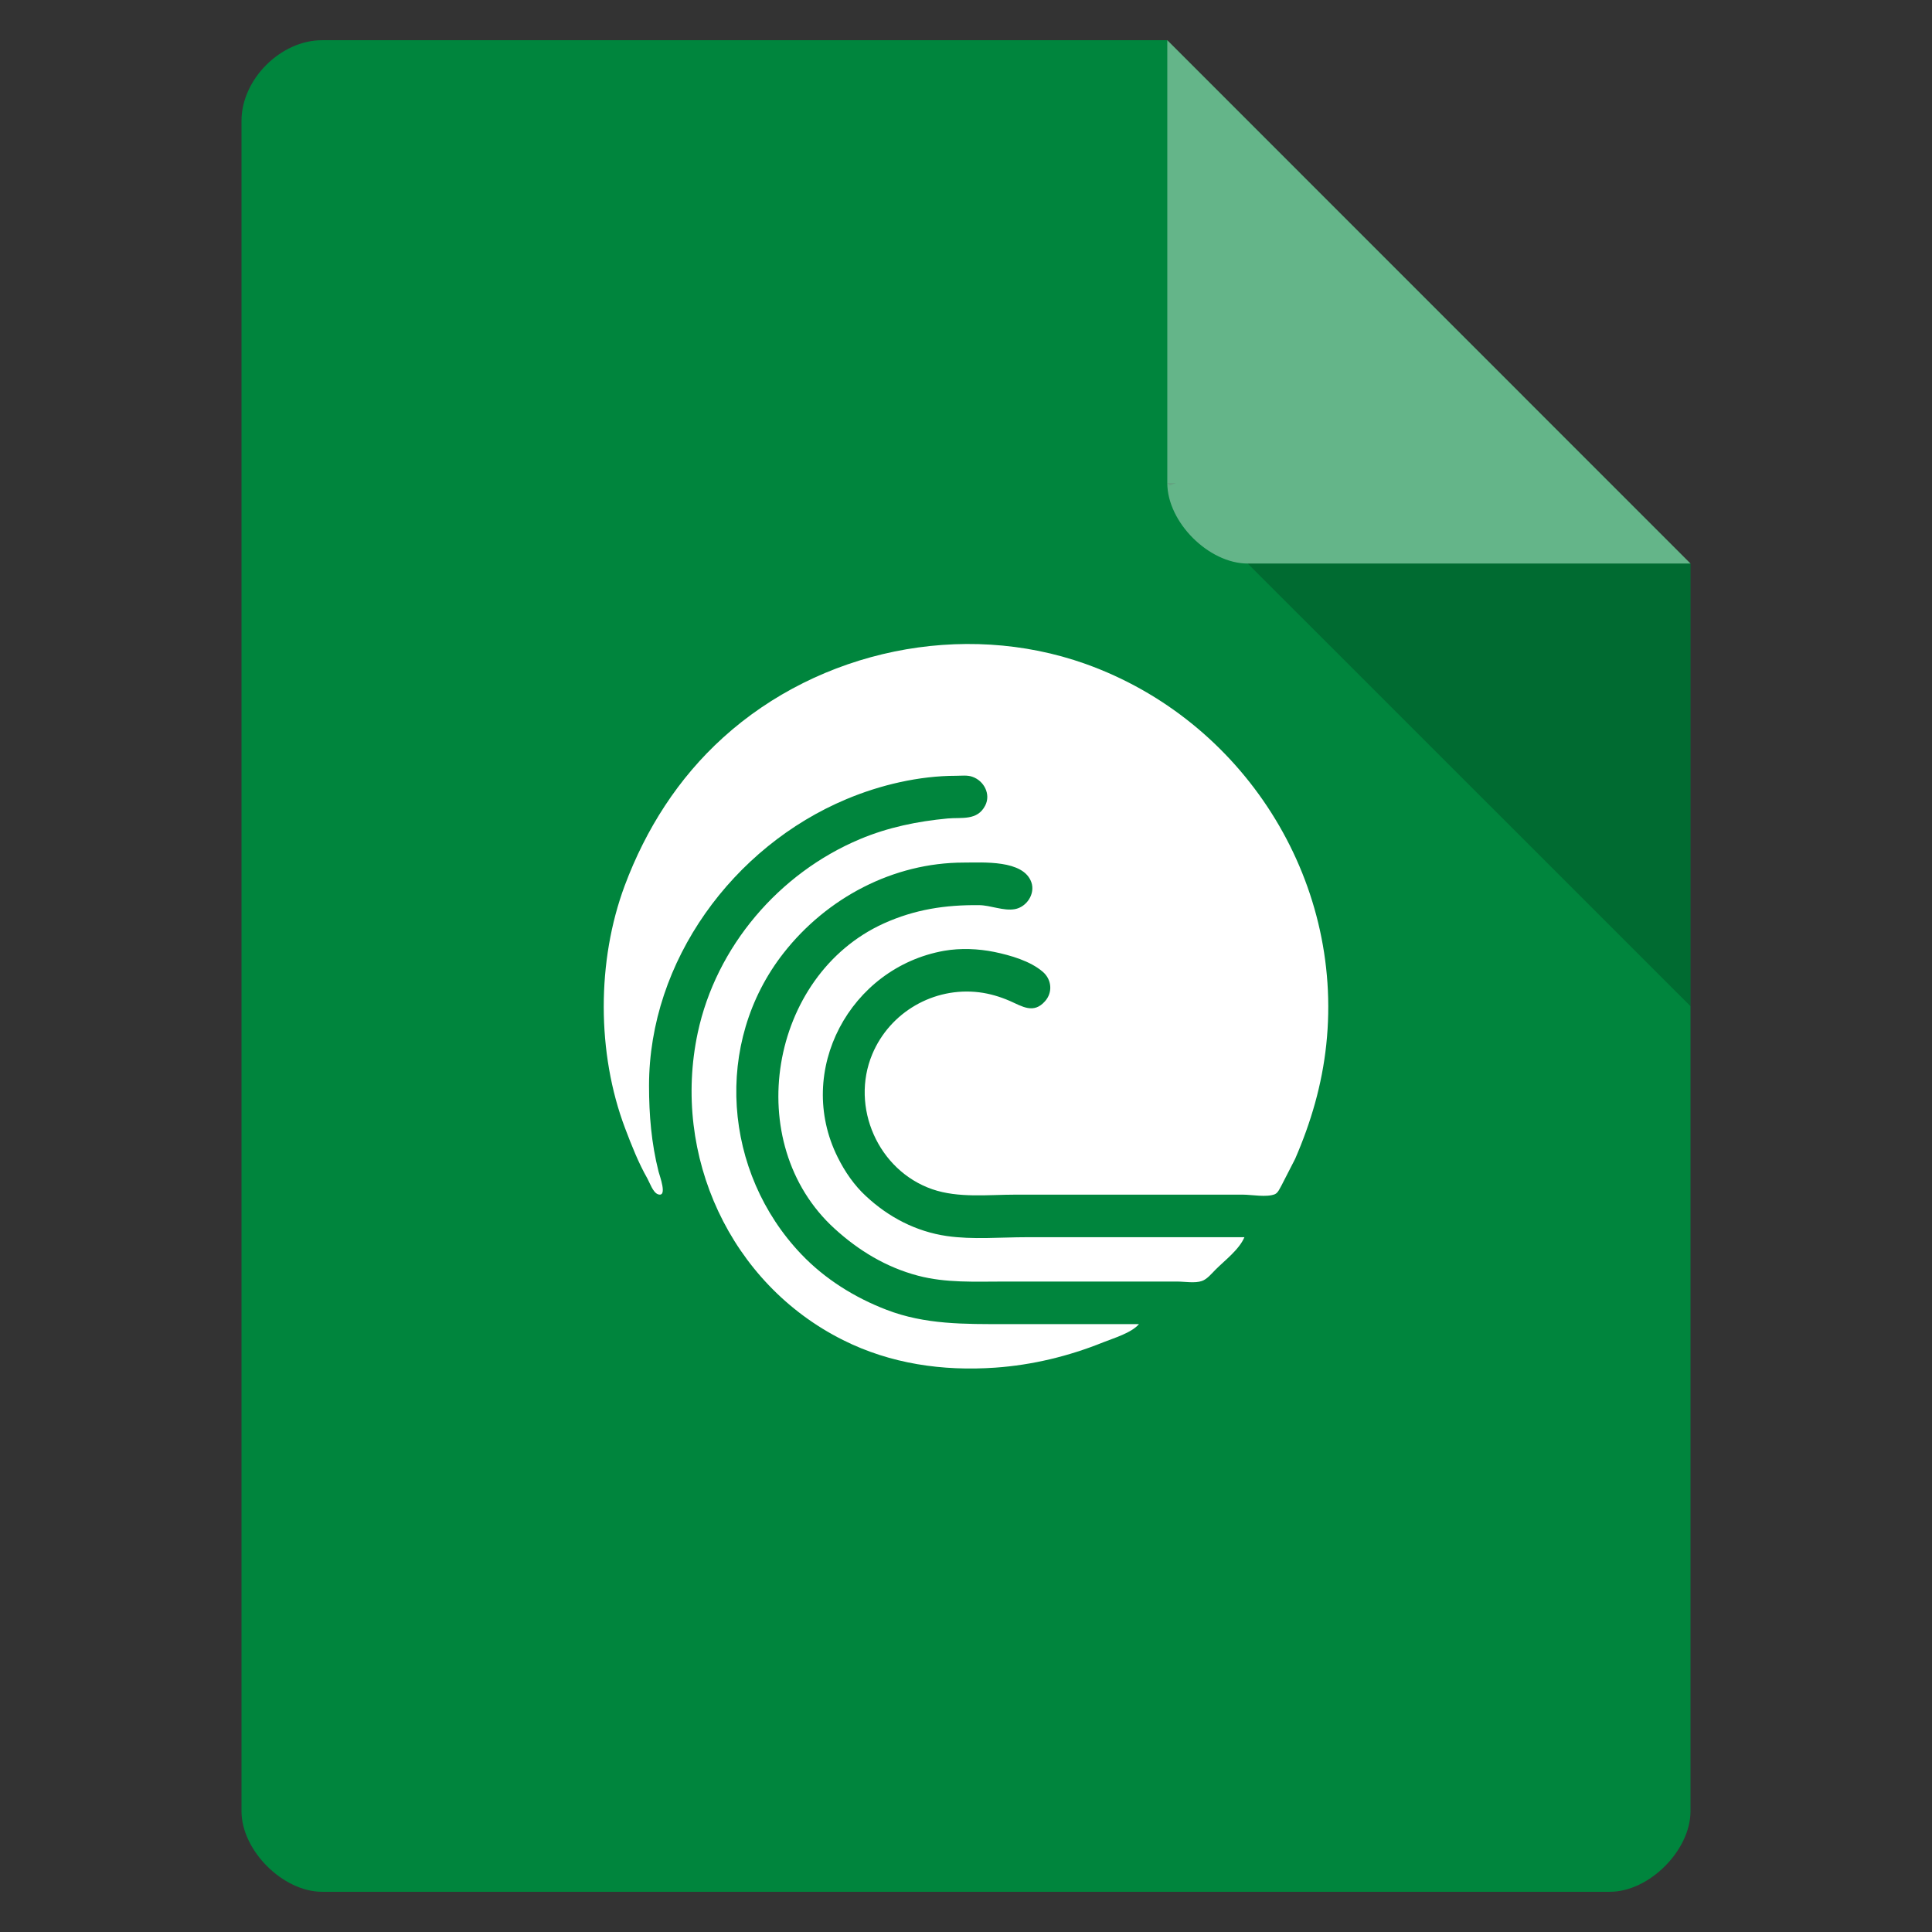 <svg width="64" xmlns="http://www.w3.org/2000/svg" height="64" viewBox="0 0 64 64" xmlns:xlink="http://www.w3.org/1999/xlink">
<rect x="0" y="0" width="64" height="64" fill="#333333" stroke="none"/>
<path style="fill:#00853d" d="M 10.668 1.332 C 9.297 1.332 8 2.629 8 4 L 8 60 C 8 61.297 9.371 62.668 10.668 62.668 L 53.332 62.668 C 54.629 62.668 56 61.297 56 60 L 56 18.668 L 38.668 1.332 Z "/>
<path style="fill:#000;fill-opacity:.196" d="M 38.668 16 L 38.75 16.082 L 38.957 16 Z M 41.332 18.668 L 56 33.332 L 56 18.668 Z "/>
<path style="fill:#fff;fill-opacity:.392" d="M 38.668 1.332 L 56 18.668 L 41.332 18.668 C 40.039 18.668 38.668 17.297 38.668 16 Z "/>
<path style="fill:#fff" d="M 37.73 43.863 L 33.309 43.863 C 31.957 43.863 30.645 43.883 29.363 43.387 C 28.312 42.984 27.324 42.367 26.547 41.551 C 23.961 38.844 23.621 34.547 25.961 31.566 C 27.391 29.742 29.594 28.574 31.926 28.574 C 32.562 28.574 33.898 28.477 34.164 29.223 C 34.301 29.605 34.012 30.047 33.617 30.117 C 33.242 30.184 32.816 29.988 32.434 29.984 C 31.312 29.973 30.309 30.125 29.277 30.59 C 25.484 32.309 24.539 37.871 27.645 40.699 C 28.441 41.426 29.355 41.98 30.406 42.258 C 31.336 42.504 32.297 42.453 33.25 42.453 L 38.996 42.453 C 39.238 42.453 39.586 42.516 39.816 42.434 C 39.988 42.375 40.141 42.184 40.266 42.059 C 40.578 41.746 41.047 41.398 41.223 40.984 L 34.012 40.984 C 33.141 40.984 32.223 41.07 31.363 40.945 C 30.348 40.797 29.438 40.324 28.688 39.625 C 28.297 39.266 27.984 38.809 27.75 38.336 C 26.32 35.469 28.16 32.051 31.277 31.496 C 31.816 31.402 32.406 31.426 32.941 31.535 C 33.469 31.645 34.129 31.832 34.547 32.195 C 34.84 32.449 34.879 32.875 34.617 33.168 C 34.238 33.598 33.859 33.336 33.449 33.156 C 33.125 33.016 32.785 32.914 32.434 32.871 C 30.934 32.688 29.48 33.527 28.895 34.922 C 28.164 36.672 29.09 38.773 30.883 39.395 C 31.75 39.695 32.742 39.574 33.645 39.574 L 41.168 39.574 C 41.461 39.574 41.961 39.672 42.234 39.559 C 42.34 39.512 42.398 39.359 42.453 39.266 L 42.902 38.391 C 43.43 37.176 43.793 35.93 43.934 34.609 C 44.523 29.098 41.16 23.848 35.957 21.992 C 31.883 20.543 27.148 21.539 23.953 24.434 C 22.465 25.781 21.395 27.465 20.695 29.336 C 19.766 31.828 19.766 34.887 20.707 37.375 C 20.922 37.941 21.145 38.512 21.445 39.039 C 21.523 39.18 21.629 39.496 21.789 39.559 C 22.133 39.688 21.844 38.93 21.816 38.812 C 21.578 37.871 21.5 36.934 21.5 35.965 C 21.5 31.832 24.289 28.043 28.039 26.473 C 29.164 26 30.449 25.699 31.672 25.699 C 31.844 25.699 32.043 25.672 32.207 25.73 C 32.598 25.863 32.828 26.309 32.637 26.684 C 32.375 27.195 31.855 27.07 31.391 27.113 C 30.391 27.207 29.418 27.406 28.488 27.797 C 25.809 28.922 23.723 31.355 23.113 34.215 C 22.25 38.273 24.184 42.52 27.926 44.391 C 29.5 45.18 31.227 45.426 32.969 45.305 C 34.195 45.219 35.406 44.926 36.547 44.465 C 36.902 44.324 37.477 44.156 37.73 43.863 Z "/>
</svg>
